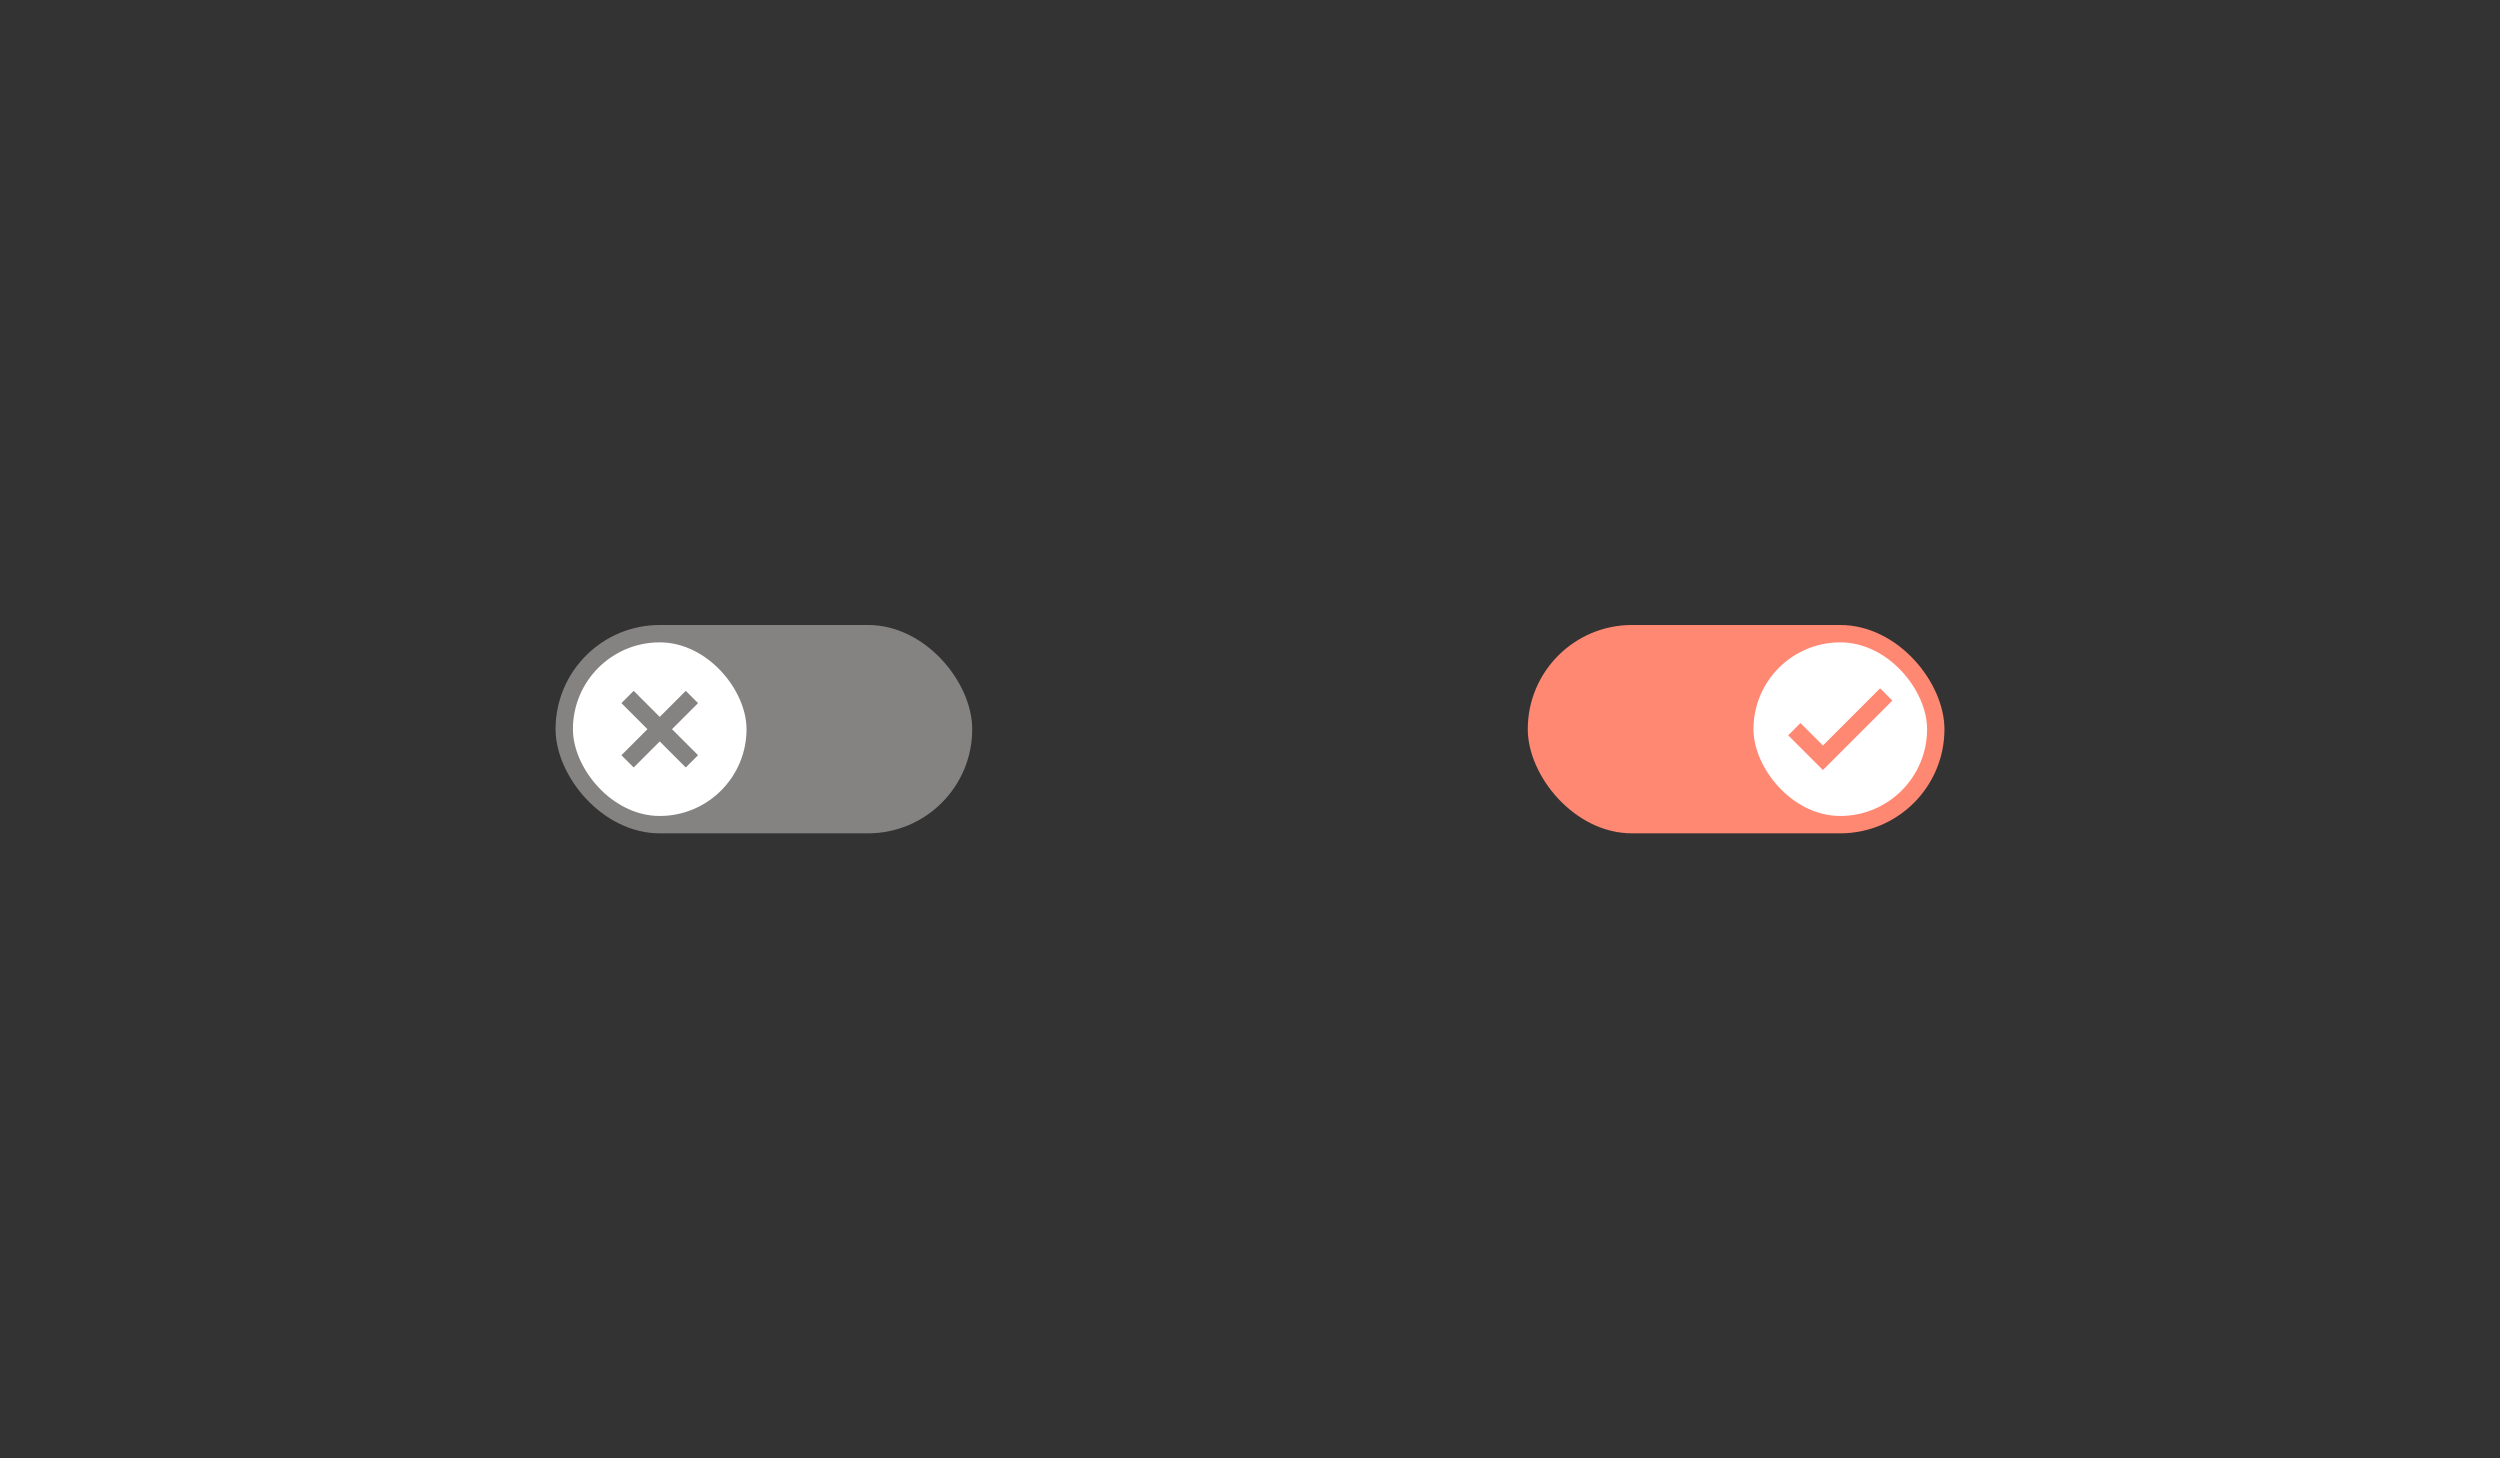 <svg xmlns="http://www.w3.org/2000/svg" viewBox="0 0 432 252"><rect x="0" y="0" width="432" height="252" fill="#333333" stroke="none"/><defs><style>.cls-1{fill:#ff8873;}.cls-2{fill:#fff;}.cls-3{fill:none;}.cls-4{fill:#858282;}</style></defs><title>material-76</title><g id="Layer_1" data-name="Layer 1"><rect class="cls-1" x="264" y="108" width="72" height="36" rx="18"/><rect class="cls-2" x="303" y="111" width="30" height="30" rx="15"/><path class="cls-1" d="M324.88,118.94l2.12,2.12-12,12-6-6,2.12-2.12,3.88,3.88Z"/><rect class="cls-3" x="306" y="114" width="24" height="24"/><rect class="cls-4" x="96" y="108" width="72" height="36" rx="18"/><rect class="cls-2" x="99" y="111" width="30" height="30" rx="15"/><rect class="cls-3" x="102" y="114" width="24" height="24"/><path class="cls-4" d="M120.62,121.5l-4.5,4.5,4.5,4.5-2.12,2.12-4.5-4.5-4.5,4.5-2.12-2.12,4.5-4.5-4.5-4.5,2.12-2.12,4.5,4.5,4.5-4.5Z"/></g></svg>